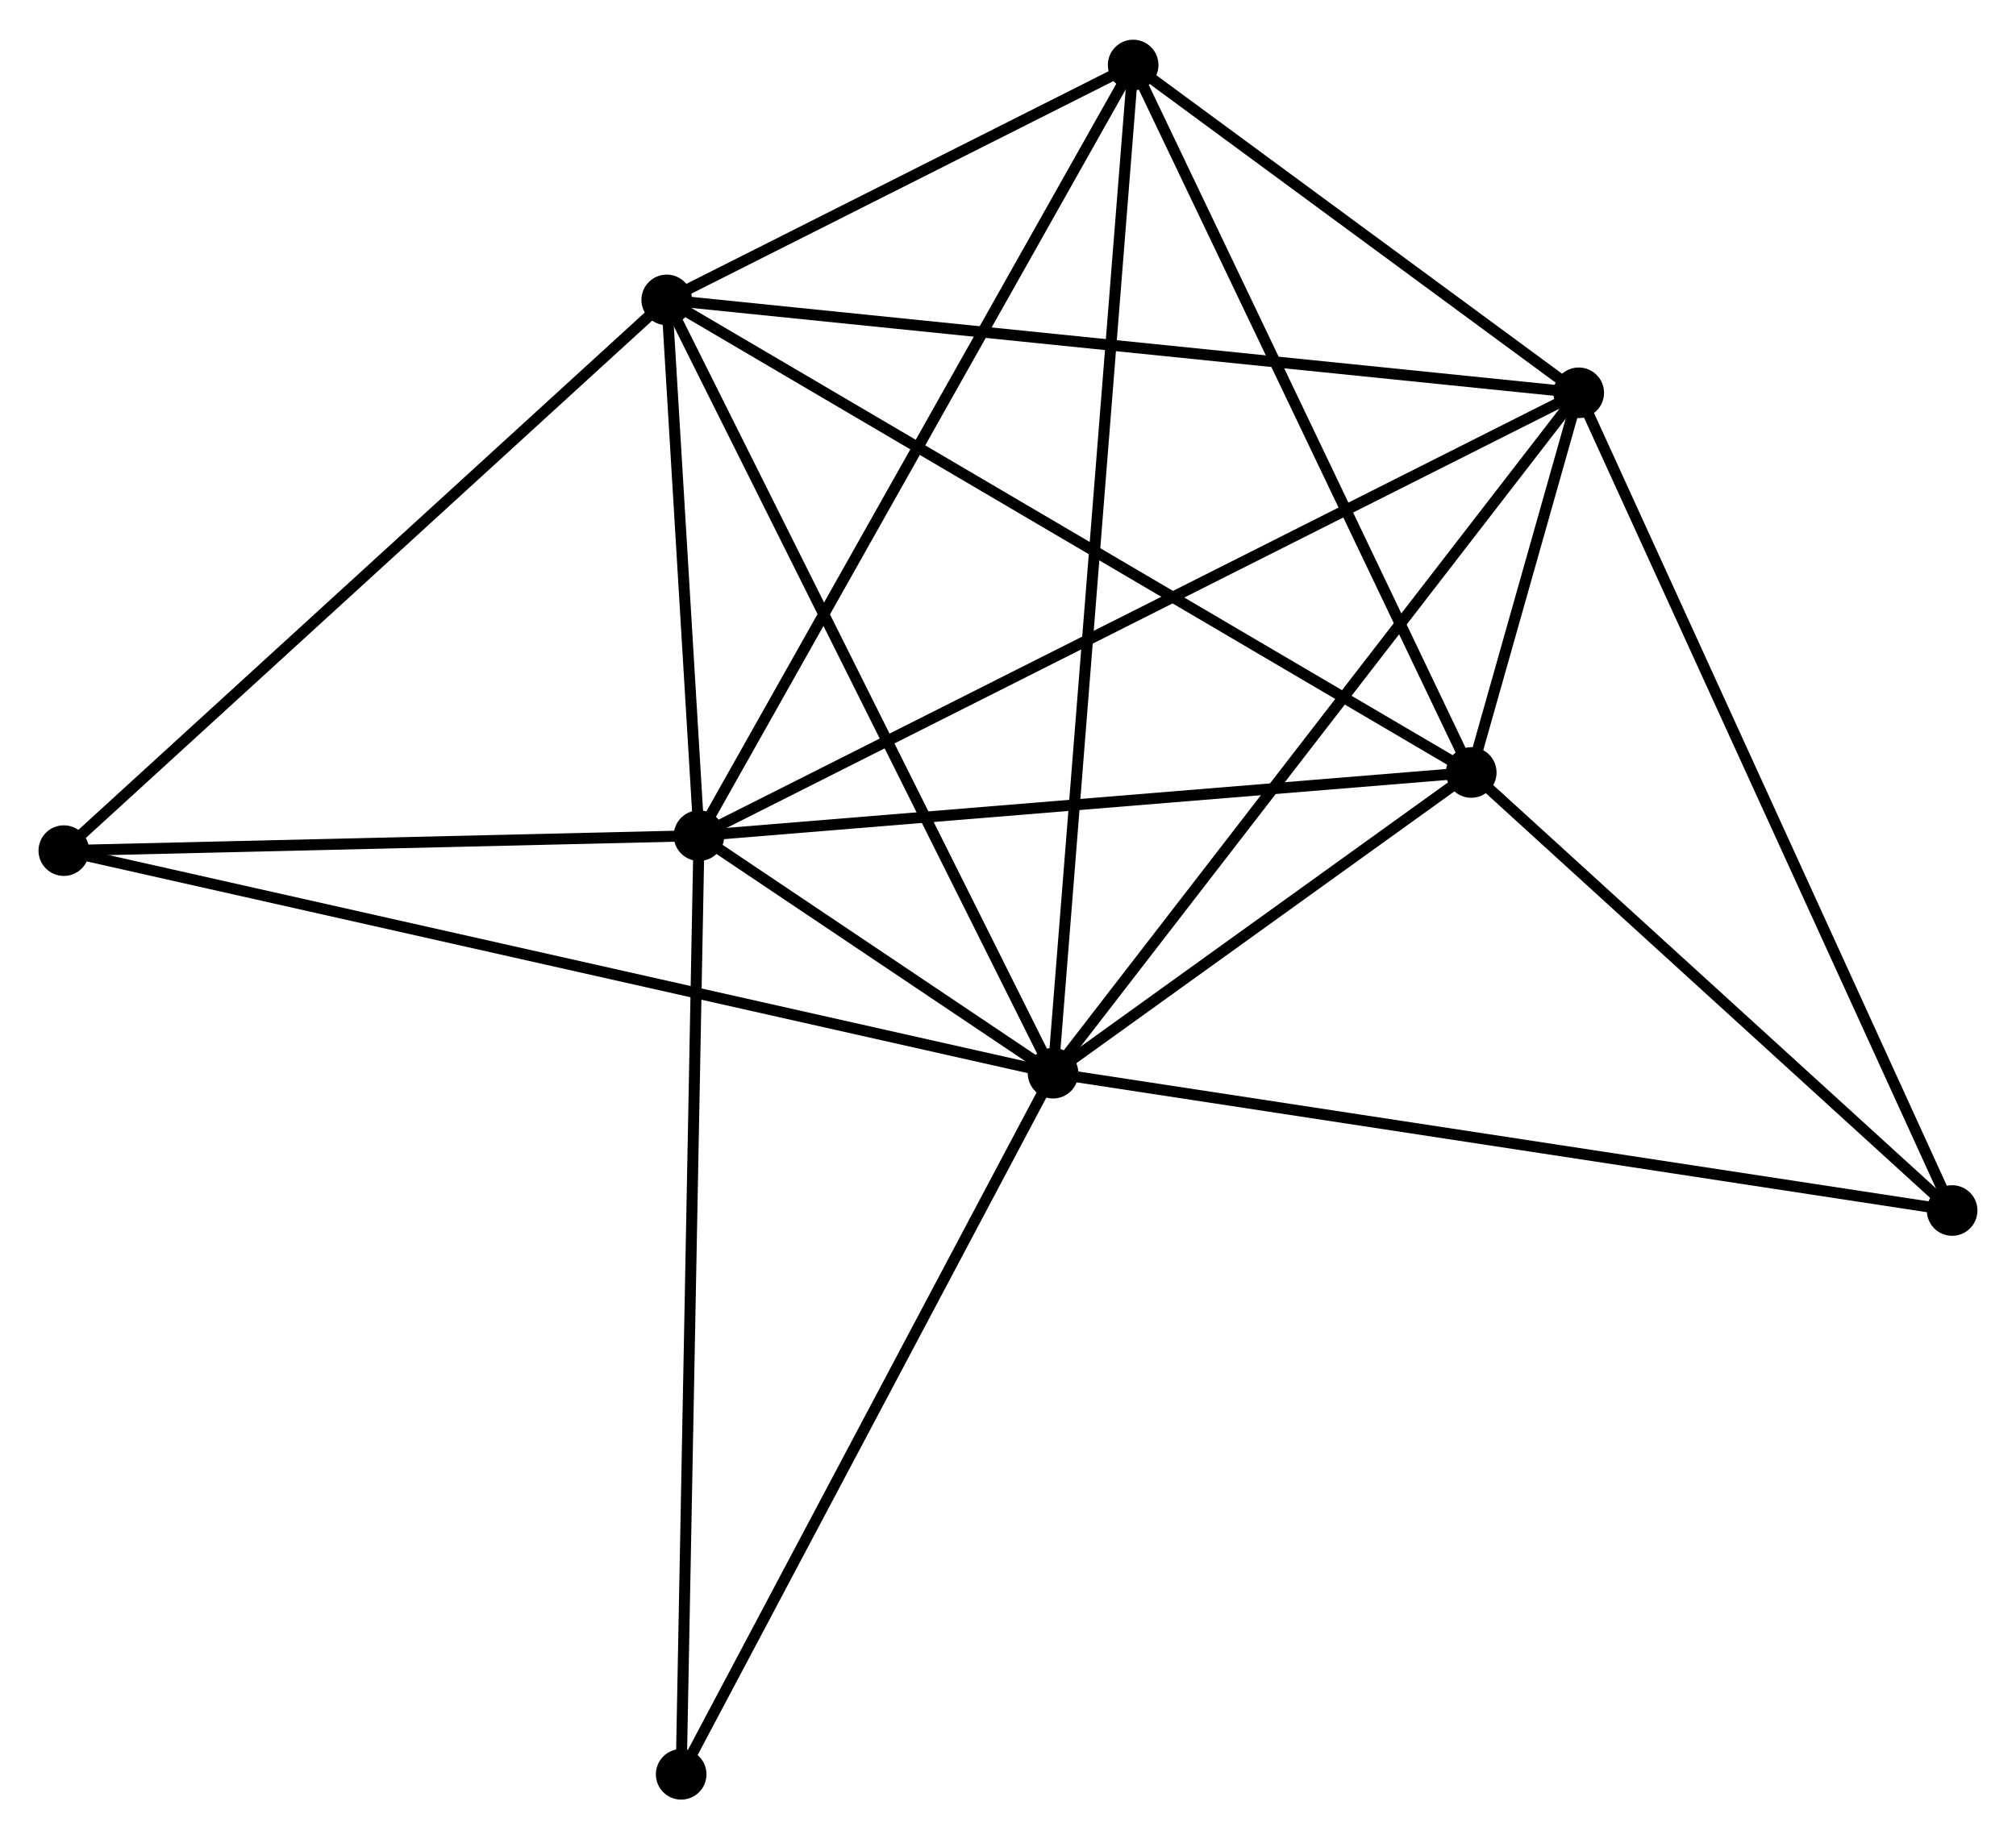 <?xml version="1.0" encoding="UTF-8" standalone="no"?>
<!DOCTYPE svg PUBLIC "-//W3C//DTD SVG 1.1//EN"
 "http://www.w3.org/Graphics/SVG/1.1/DTD/svg11.dtd">
<!-- Generated by graphviz version 2.36.0 (20140111.2315)
 -->
<!-- Title: %3 Pages: 1 -->
<svg width="183pt" height="167pt"
 viewBox="0.00 0.00 183.24 167.00" xmlns="http://www.w3.org/2000/svg" xmlns:xlink="http://www.w3.org/1999/xlink">
<g id="graph0" class="graph" transform="scale(1 1) rotate(0) translate(4 162.998)">
<title>%3</title>
<!-- 0 -->
<g id="node1" class="node"><title>0</title>
<ellipse fill="black" stroke="black" cx="91.715" cy="-65.54" rx="1.8" ry="1.8"/>
</g>
<!-- 1 -->
<g id="node2" class="node"><title>1</title>
<ellipse fill="black" stroke="black" cx="59.537" cy="-87.136" rx="1.8" ry="1.8"/>
</g>
<!-- 0&#45;&#45;1 -->
<g id="edge1" class="edge"><title>0&#45;&#45;1</title>
<path fill="none" stroke="black" d="M89.985,-66.701C84.346,-70.486 66.547,-82.432 61.122,-86.073"/>
</g>
<!-- 2 -->
<g id="node3" class="node"><title>2</title>
<ellipse fill="black" stroke="black" cx="129.725" cy="-92.88" rx="1.8" ry="1.8"/>
</g>
<!-- 0&#45;&#45;2 -->
<g id="edge2" class="edge"><title>0&#45;&#45;2</title>
<path fill="none" stroke="black" d="M93.349,-66.715C99.601,-71.212 121.972,-87.304 128.141,-91.74"/>
</g>
<!-- 3 -->
<g id="node4" class="node"><title>3</title>
<ellipse fill="black" stroke="black" cx="56.601" cy="-135.843" rx="1.8" ry="1.8"/>
</g>
<!-- 0&#45;&#45;3 -->
<g id="edge3" class="edge"><title>0&#45;&#45;3</title>
<path fill="none" stroke="black" d="M90.847,-67.278C86.031,-76.92 62.629,-123.774 57.568,-133.908"/>
</g>
<!-- 4 -->
<g id="node5" class="node"><title>4</title>
<ellipse fill="black" stroke="black" cx="139.495" cy="-127.397" rx="1.8" ry="1.8"/>
</g>
<!-- 0&#45;&#45;4 -->
<g id="edge4" class="edge"><title>0&#45;&#45;4</title>
<path fill="none" stroke="black" d="M92.897,-67.07C99.45,-75.553 131.293,-116.778 138.18,-125.695"/>
</g>
<!-- 5 -->
<g id="node6" class="node"><title>5</title>
<ellipse fill="black" stroke="black" cx="98.996" cy="-157.198" rx="1.8" ry="1.8"/>
</g>
<!-- 0&#45;&#45;5 -->
<g id="edge5" class="edge"><title>0&#45;&#45;5</title>
<path fill="none" stroke="black" d="M91.868,-67.455C92.815,-79.383 97.9,-143.397 98.845,-155.294"/>
</g>
<!-- 6 -->
<g id="node7" class="node"><title>6</title>
<ellipse fill="black" stroke="black" cx="1.8" cy="-85.775" rx="1.8" ry="1.8"/>
</g>
<!-- 0&#45;&#45;6 -->
<g id="edge6" class="edge"><title>0&#45;&#45;6</title>
<path fill="none" stroke="black" d="M89.837,-65.963C78.136,-68.597 15.339,-82.728 3.668,-85.355"/>
</g>
<!-- 7 -->
<g id="node8" class="node"><title>7</title>
<ellipse fill="black" stroke="black" cx="173.435" cy="-53.057" rx="1.8" ry="1.8"/>
</g>
<!-- 0&#45;&#45;7 -->
<g id="edge7" class="edge"><title>0&#45;&#45;7</title>
<path fill="none" stroke="black" d="M93.735,-65.232C105.042,-63.505 160.365,-55.053 171.486,-53.355"/>
</g>
<!-- 8 -->
<g id="node9" class="node"><title>8</title>
<ellipse fill="black" stroke="black" cx="57.914" cy="-1.8" rx="1.8" ry="1.8"/>
</g>
<!-- 0&#45;&#45;8 -->
<g id="edge8" class="edge"><title>0&#45;&#45;8</title>
<path fill="none" stroke="black" d="M90.74,-63.702C85.804,-54.394 63.623,-12.564 58.83,-3.526"/>
</g>
<!-- 1&#45;&#45;2 -->
<g id="edge9" class="edge"><title>1&#45;&#45;2</title>
<path fill="none" stroke="black" d="M61.562,-87.302C71.811,-88.141 117.872,-91.91 127.825,-92.725"/>
</g>
<!-- 1&#45;&#45;3 -->
<g id="edge10" class="edge"><title>1&#45;&#45;3</title>
<path fill="none" stroke="black" d="M59.411,-89.229C58.928,-97.241 57.2,-125.908 56.724,-133.813"/>
</g>
<!-- 1&#45;&#45;4 -->
<g id="edge11" class="edge"><title>1&#45;&#45;4</title>
<path fill="none" stroke="black" d="M61.207,-87.977C71.613,-93.217 127.456,-121.335 137.835,-126.561"/>
</g>
<!-- 1&#45;&#45;5 -->
<g id="edge12" class="edge"><title>1&#45;&#45;5</title>
<path fill="none" stroke="black" d="M60.513,-88.868C65.924,-98.477 92.222,-145.17 97.91,-155.27"/>
</g>
<!-- 1&#45;&#45;6 -->
<g id="edge13" class="edge"><title>1&#45;&#45;6</title>
<path fill="none" stroke="black" d="M57.616,-87.091C48.85,-86.884 12.69,-86.032 3.787,-85.822"/>
</g>
<!-- 1&#45;&#45;8 -->
<g id="edge14" class="edge"><title>1&#45;&#45;8</title>
<path fill="none" stroke="black" d="M59.497,-85.027C59.273,-73.22 58.174,-15.449 57.953,-3.836"/>
</g>
<!-- 2&#45;&#45;3 -->
<g id="edge15" class="edge"><title>2&#45;&#45;3</title>
<path fill="none" stroke="black" d="M127.918,-93.942C117.801,-99.886 68.297,-128.972 58.345,-134.819"/>
</g>
<!-- 2&#45;&#45;4 -->
<g id="edge16" class="edge"><title>2&#45;&#45;4</title>
<path fill="none" stroke="black" d="M130.251,-94.736C131.931,-100.674 137.168,-119.176 138.919,-125.361"/>
</g>
<!-- 2&#45;&#45;5 -->
<g id="edge17" class="edge"><title>2&#45;&#45;5</title>
<path fill="none" stroke="black" d="M128.839,-94.736C124.352,-104.128 104.186,-146.336 99.828,-155.457"/>
</g>
<!-- 2&#45;&#45;7 -->
<g id="edge18" class="edge"><title>2&#45;&#45;7</title>
<path fill="none" stroke="black" d="M131.18,-91.555C137.816,-85.509 165.191,-60.568 171.931,-54.428"/>
</g>
<!-- 3&#45;&#45;4 -->
<g id="edge19" class="edge"><title>3&#45;&#45;4</title>
<path fill="none" stroke="black" d="M58.65,-135.635C70.119,-134.466 126.237,-128.748 137.518,-127.599"/>
</g>
<!-- 3&#45;&#45;5 -->
<g id="edge20" class="edge"><title>3&#45;&#45;5</title>
<path fill="none" stroke="black" d="M58.423,-136.761C65.396,-140.274 90.349,-152.842 97.228,-156.308"/>
</g>
<!-- 3&#45;&#45;6 -->
<g id="edge21" class="edge"><title>3&#45;&#45;6</title>
<path fill="none" stroke="black" d="M55.246,-134.606C47.73,-127.739 11.208,-94.371 3.309,-87.154"/>
</g>
<!-- 4&#45;&#45;5 -->
<g id="edge22" class="edge"><title>4&#45;&#45;5</title>
<path fill="none" stroke="black" d="M137.755,-128.678C131.094,-133.58 107.257,-151.12 100.685,-155.956"/>
</g>
<!-- 4&#45;&#45;7 -->
<g id="edge23" class="edge"><title>4&#45;&#45;7</title>
<path fill="none" stroke="black" d="M140.334,-125.56C145.03,-115.275 168.007,-64.947 172.625,-54.83"/>
</g>
</g>
</svg>
